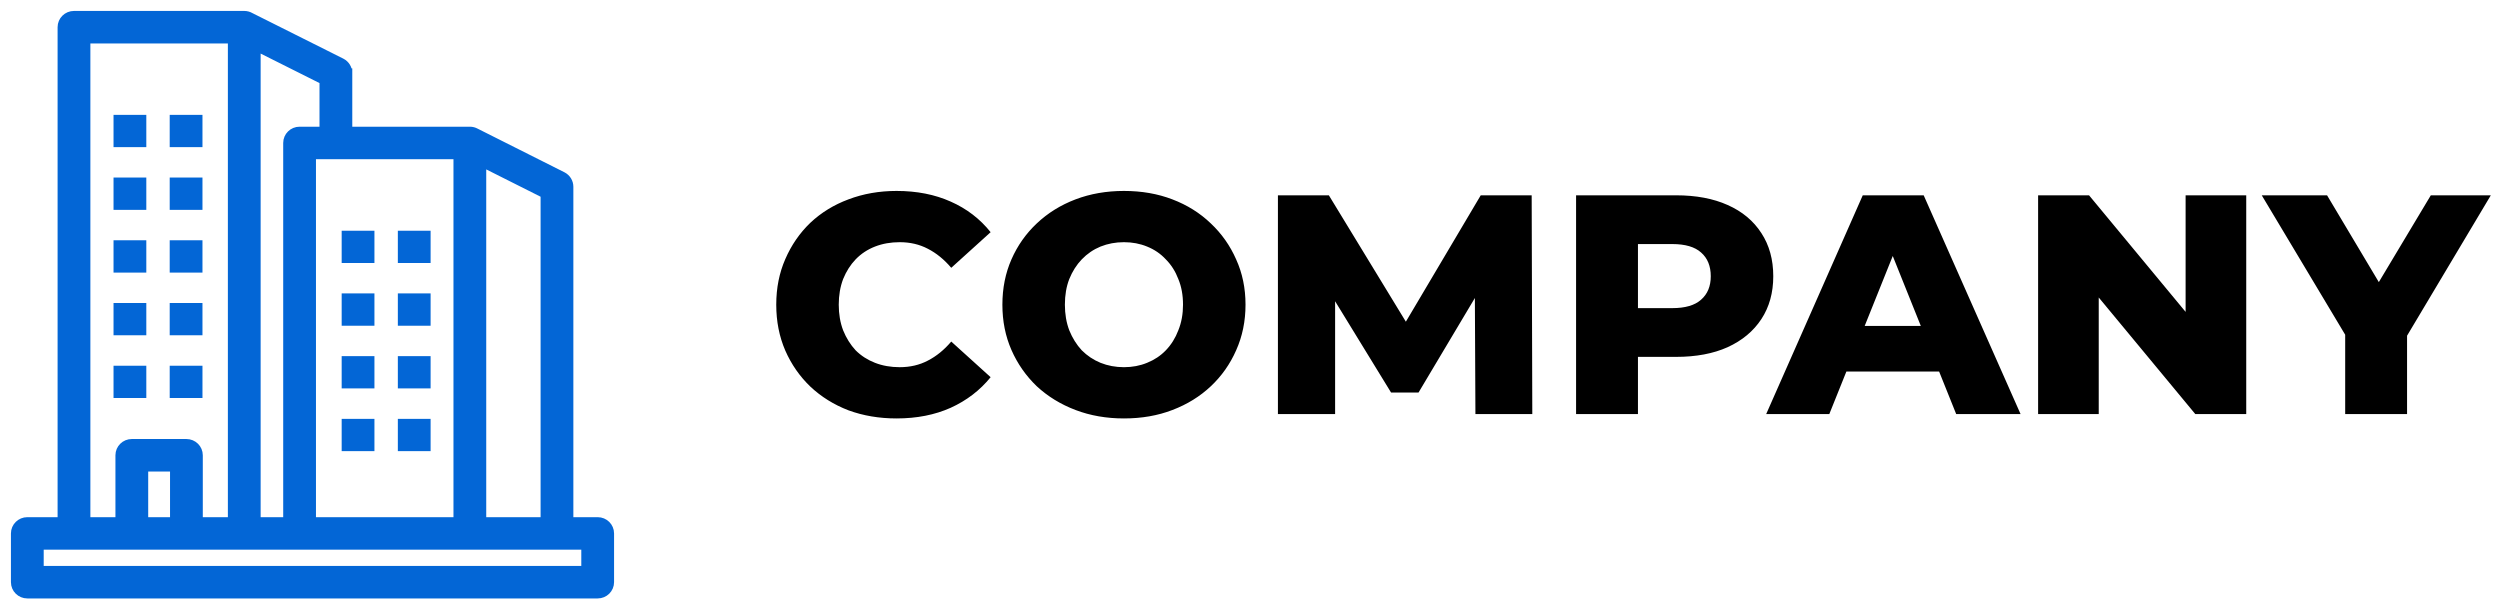 <svg width="160" height="39" viewBox="0 0 160 39" fill="none" xmlns="http://www.w3.org/2000/svg">
<mask id="path-1-outside-1_1_36" maskUnits="userSpaceOnUse" x="0" y="0" width="40" height="39" fill="black">
<rect fill="white" width="40" height="39"/>
<path fill-rule="evenodd" clip-rule="evenodd" d="M9.064 7.65V9.116H7.566V7.65H9.064ZM9.064 11.664V13.131H7.566V11.664H9.064ZM9.064 15.678V17.145H7.566V15.678H9.064ZM9.064 19.692V21.159H7.566V19.692H9.064ZM12.658 7.65V9.116H11.161V7.65H12.658ZM12.658 11.664V13.131H11.161V11.664H12.658ZM12.658 15.678V17.145H11.161V15.678H12.658ZM12.658 19.692V21.159H11.161V19.692H12.658ZM37.503 34.879H2.497V36.52H37.503L37.503 34.879ZM30.819 33.399H34.898V12.405L30.819 10.355V33.399ZM19.922 33.399H29.322V9.889H21.497H21.494H19.922V33.399ZM16.381 33.399V2.943L20.748 5.131V8.409H19.174C18.76 8.409 18.425 8.74 18.425 9.149V33.399L16.381 33.399ZM1.749 33.399C1.335 33.399 1 33.73 1 34.139V37.26C1 37.669 1.335 38 1.749 38H38.251C38.665 38 39 37.669 39 37.26V34.139C39 33.73 38.665 33.399 38.251 33.399H36.395V11.951C36.395 11.682 36.245 11.423 35.985 11.292L30.436 8.503C30.328 8.443 30.204 8.409 30.071 8.409H22.246V4.678H22.244C22.244 4.409 22.094 4.149 21.834 4.019L16.018 1.106C15.905 1.039 15.773 1 15.632 1H4.735C4.322 1 3.986 1.331 3.986 1.74V33.399L1.749 33.399ZM11.182 33.399H9.185V29.877H11.182V33.399ZM7.688 33.399V29.137C7.688 28.728 8.023 28.397 8.437 28.397H11.93C12.344 28.397 12.679 28.728 12.679 29.137V33.399H14.884V2.48H5.484V33.399L7.688 33.399ZM9.064 23.707V25.173H7.566V23.707H9.064ZM12.658 23.707V25.173H11.161V23.707H12.658ZM23.664 15.065V16.531H22.167V15.065H23.664ZM23.664 19.079V20.545H22.167V19.079H23.664ZM23.664 23.093V24.559H22.167V23.093H23.664ZM27.259 15.065V16.531H25.762V15.065H27.259ZM27.259 19.079V20.545H25.762V19.079H27.259ZM27.259 23.093V24.559H25.762V23.093H27.259ZM23.664 27.107V28.574H22.167V27.107H23.664ZM27.259 27.107V28.574H25.762V27.107H27.259Z"/>
</mask>
<path fill-rule="evenodd" clip-rule="evenodd" d="M9.064 7.65V9.116H7.566V7.65H9.064ZM9.064 11.664V13.131H7.566V11.664H9.064ZM9.064 15.678V17.145H7.566V15.678H9.064ZM9.064 19.692V21.159H7.566V19.692H9.064ZM12.658 7.65V9.116H11.161V7.65H12.658ZM12.658 11.664V13.131H11.161V11.664H12.658ZM12.658 15.678V17.145H11.161V15.678H12.658ZM12.658 19.692V21.159H11.161V19.692H12.658ZM37.503 34.879H2.497V36.52H37.503L37.503 34.879ZM30.819 33.399H34.898V12.405L30.819 10.355V33.399ZM19.922 33.399H29.322V9.889H21.497H21.494H19.922V33.399ZM16.381 33.399V2.943L20.748 5.131V8.409H19.174C18.76 8.409 18.425 8.74 18.425 9.149V33.399L16.381 33.399ZM1.749 33.399C1.335 33.399 1 33.73 1 34.139V37.26C1 37.669 1.335 38 1.749 38H38.251C38.665 38 39 37.669 39 37.26V34.139C39 33.73 38.665 33.399 38.251 33.399H36.395V11.951C36.395 11.682 36.245 11.423 35.985 11.292L30.436 8.503C30.328 8.443 30.204 8.409 30.071 8.409H22.246V4.678H22.244C22.244 4.409 22.094 4.149 21.834 4.019L16.018 1.106C15.905 1.039 15.773 1 15.632 1H4.735C4.322 1 3.986 1.331 3.986 1.74V33.399L1.749 33.399ZM11.182 33.399H9.185V29.877H11.182V33.399ZM7.688 33.399V29.137C7.688 28.728 8.023 28.397 8.437 28.397H11.93C12.344 28.397 12.679 28.728 12.679 29.137V33.399H14.884V2.48H5.484V33.399L7.688 33.399ZM9.064 23.707V25.173H7.566V23.707H9.064ZM12.658 23.707V25.173H11.161V23.707H12.658ZM23.664 15.065V16.531H22.167V15.065H23.664ZM23.664 19.079V20.545H22.167V19.079H23.664ZM23.664 23.093V24.559H22.167V23.093H23.664ZM27.259 15.065V16.531H25.762V15.065H27.259ZM27.259 19.079V20.545H25.762V19.079H27.259ZM27.259 23.093V24.559H25.762V23.093H27.259ZM23.664 27.107V28.574H22.167V27.107H23.664ZM27.259 27.107V28.574H25.762V27.107H27.259Z" fill="#0366D6"/>
<path fill-rule="evenodd" clip-rule="evenodd" d="M9.064 7.65V9.116H7.566V7.65H9.064ZM9.064 11.664V13.131H7.566V11.664H9.064ZM9.064 15.678V17.145H7.566V15.678H9.064ZM9.064 19.692V21.159H7.566V19.692H9.064ZM12.658 7.65V9.116H11.161V7.65H12.658ZM12.658 11.664V13.131H11.161V11.664H12.658ZM12.658 15.678V17.145H11.161V15.678H12.658ZM12.658 19.692V21.159H11.161V19.692H12.658ZM37.503 34.879H2.497V36.52H37.503L37.503 34.879ZM30.819 33.399H34.898V12.405L30.819 10.355V33.399ZM19.922 33.399H29.322V9.889H21.497H21.494H19.922V33.399ZM16.381 33.399V2.943L20.748 5.131V8.409H19.174C18.76 8.409 18.425 8.74 18.425 9.149V33.399L16.381 33.399ZM1.749 33.399C1.335 33.399 1 33.73 1 34.139V37.26C1 37.669 1.335 38 1.749 38H38.251C38.665 38 39 37.669 39 37.26V34.139C39 33.73 38.665 33.399 38.251 33.399H36.395V11.951C36.395 11.682 36.245 11.423 35.985 11.292L30.436 8.503C30.328 8.443 30.204 8.409 30.071 8.409H22.246V4.678H22.244C22.244 4.409 22.094 4.149 21.834 4.019L16.018 1.106C15.905 1.039 15.773 1 15.632 1H4.735C4.322 1 3.986 1.331 3.986 1.74V33.399L1.749 33.399ZM11.182 33.399H9.185V29.877H11.182V33.399ZM7.688 33.399V29.137C7.688 28.728 8.023 28.397 8.437 28.397H11.93C12.344 28.397 12.679 28.728 12.679 29.137V33.399H14.884V2.48H5.484V33.399L7.688 33.399ZM9.064 23.707V25.173H7.566V23.707H9.064ZM12.658 23.707V25.173H11.161V23.707H12.658ZM23.664 15.065V16.531H22.167V15.065H23.664ZM23.664 19.079V20.545H22.167V19.079H23.664ZM23.664 23.093V24.559H22.167V23.093H23.664ZM27.259 15.065V16.531H25.762V15.065H27.259ZM27.259 19.079V20.545H25.762V19.079H27.259ZM27.259 23.093V24.559H25.762V23.093H27.259ZM23.664 27.107V28.574H22.167V27.107H23.664ZM27.259 27.107V28.574H25.762V27.107H27.259Z" stroke="#0366D6" stroke-width="0.6" mask="url(#path-1-outside-1_1_36)"/>
<path d="M57.38 26.78C56.273 26.78 55.247 26.607 54.3 26.26C53.367 25.9 52.553 25.393 51.86 24.74C51.18 24.087 50.647 23.32 50.26 22.44C49.873 21.547 49.68 20.567 49.68 19.5C49.68 18.433 49.873 17.46 50.26 16.58C50.647 15.687 51.18 14.913 51.86 14.26C52.553 13.607 53.367 13.107 54.3 12.76C55.247 12.4 56.273 12.22 57.38 12.22C58.673 12.22 59.827 12.447 60.84 12.9C61.867 13.353 62.72 14.007 63.4 14.86L60.88 17.14C60.427 16.607 59.927 16.2 59.38 15.92C58.847 15.64 58.247 15.5 57.58 15.5C57.007 15.5 56.48 15.593 56 15.78C55.52 15.967 55.107 16.24 54.76 16.6C54.427 16.947 54.16 17.367 53.96 17.86C53.773 18.353 53.68 18.9 53.68 19.5C53.68 20.1 53.773 20.647 53.96 21.14C54.16 21.633 54.427 22.06 54.76 22.42C55.107 22.767 55.52 23.033 56 23.22C56.48 23.407 57.007 23.5 57.58 23.5C58.247 23.5 58.847 23.36 59.38 23.08C59.927 22.8 60.427 22.393 60.88 21.86L63.4 24.14C62.72 24.98 61.867 25.633 60.84 26.1C59.827 26.553 58.673 26.78 57.38 26.78ZM71.933 26.78C70.813 26.78 69.779 26.6 68.833 26.24C67.886 25.88 67.059 25.373 66.353 24.72C65.659 24.053 65.119 23.28 64.733 22.4C64.346 21.52 64.153 20.553 64.153 19.5C64.153 18.447 64.346 17.48 64.733 16.6C65.119 15.72 65.659 14.953 66.353 14.3C67.059 13.633 67.886 13.12 68.833 12.76C69.779 12.4 70.813 12.22 71.933 12.22C73.066 12.22 74.099 12.4 75.033 12.76C75.979 13.12 76.799 13.633 77.493 14.3C78.186 14.953 78.726 15.72 79.113 16.6C79.513 17.48 79.713 18.447 79.713 19.5C79.713 20.553 79.513 21.527 79.113 22.42C78.726 23.3 78.186 24.067 77.493 24.72C76.799 25.373 75.979 25.88 75.033 26.24C74.099 26.6 73.066 26.78 71.933 26.78ZM71.933 23.5C72.466 23.5 72.959 23.407 73.413 23.22C73.879 23.033 74.279 22.767 74.613 22.42C74.959 22.06 75.226 21.633 75.413 21.14C75.613 20.647 75.713 20.1 75.713 19.5C75.713 18.887 75.613 18.34 75.413 17.86C75.226 17.367 74.959 16.947 74.613 16.6C74.279 16.24 73.879 15.967 73.413 15.78C72.959 15.593 72.466 15.5 71.933 15.5C71.399 15.5 70.899 15.593 70.433 15.78C69.979 15.967 69.579 16.24 69.233 16.6C68.899 16.947 68.633 17.367 68.433 17.86C68.246 18.34 68.153 18.887 68.153 19.5C68.153 20.1 68.246 20.647 68.433 21.14C68.633 21.633 68.899 22.06 69.233 22.42C69.579 22.767 69.979 23.033 70.433 23.22C70.899 23.407 71.399 23.5 71.933 23.5ZM81.787 26.5V12.5H85.047L90.847 22.02H89.127L94.767 12.5H98.027L98.067 26.5H94.427L94.387 18.04H95.007L90.787 25.12H89.027L84.687 18.04H85.447V26.5H81.787ZM100.869 26.5V12.5H107.269C108.549 12.5 109.649 12.707 110.569 13.12C111.502 13.533 112.222 14.133 112.729 14.92C113.235 15.693 113.489 16.613 113.489 17.68C113.489 18.733 113.235 19.647 112.729 20.42C112.222 21.193 111.502 21.793 110.569 22.22C109.649 22.633 108.549 22.84 107.269 22.84H103.069L104.829 21.12V26.5H100.869ZM104.829 21.54L103.069 19.72H107.029C107.855 19.72 108.469 19.54 108.869 19.18C109.282 18.82 109.489 18.32 109.489 17.68C109.489 17.027 109.282 16.52 108.869 16.16C108.469 15.8 107.855 15.62 107.029 15.62H103.069L104.829 13.8V21.54ZM113.036 26.5L119.216 12.5H123.116L129.316 26.5H125.196L120.356 14.44H121.916L117.076 26.5H113.036ZM116.416 23.78L117.436 20.86H124.276L125.296 23.78H116.416ZM130.439 26.5V12.5H133.699L141.419 21.82H139.879V12.5H143.759V26.5H140.499L132.779 17.18H134.319V26.5H130.439ZM150.092 26.5V20.58L151.012 22.96L144.752 12.5H148.932L153.452 20.08H151.032L155.572 12.5H159.412L153.172 22.96L154.052 20.58V26.5H150.092Z" fill="black"/>
</svg>
